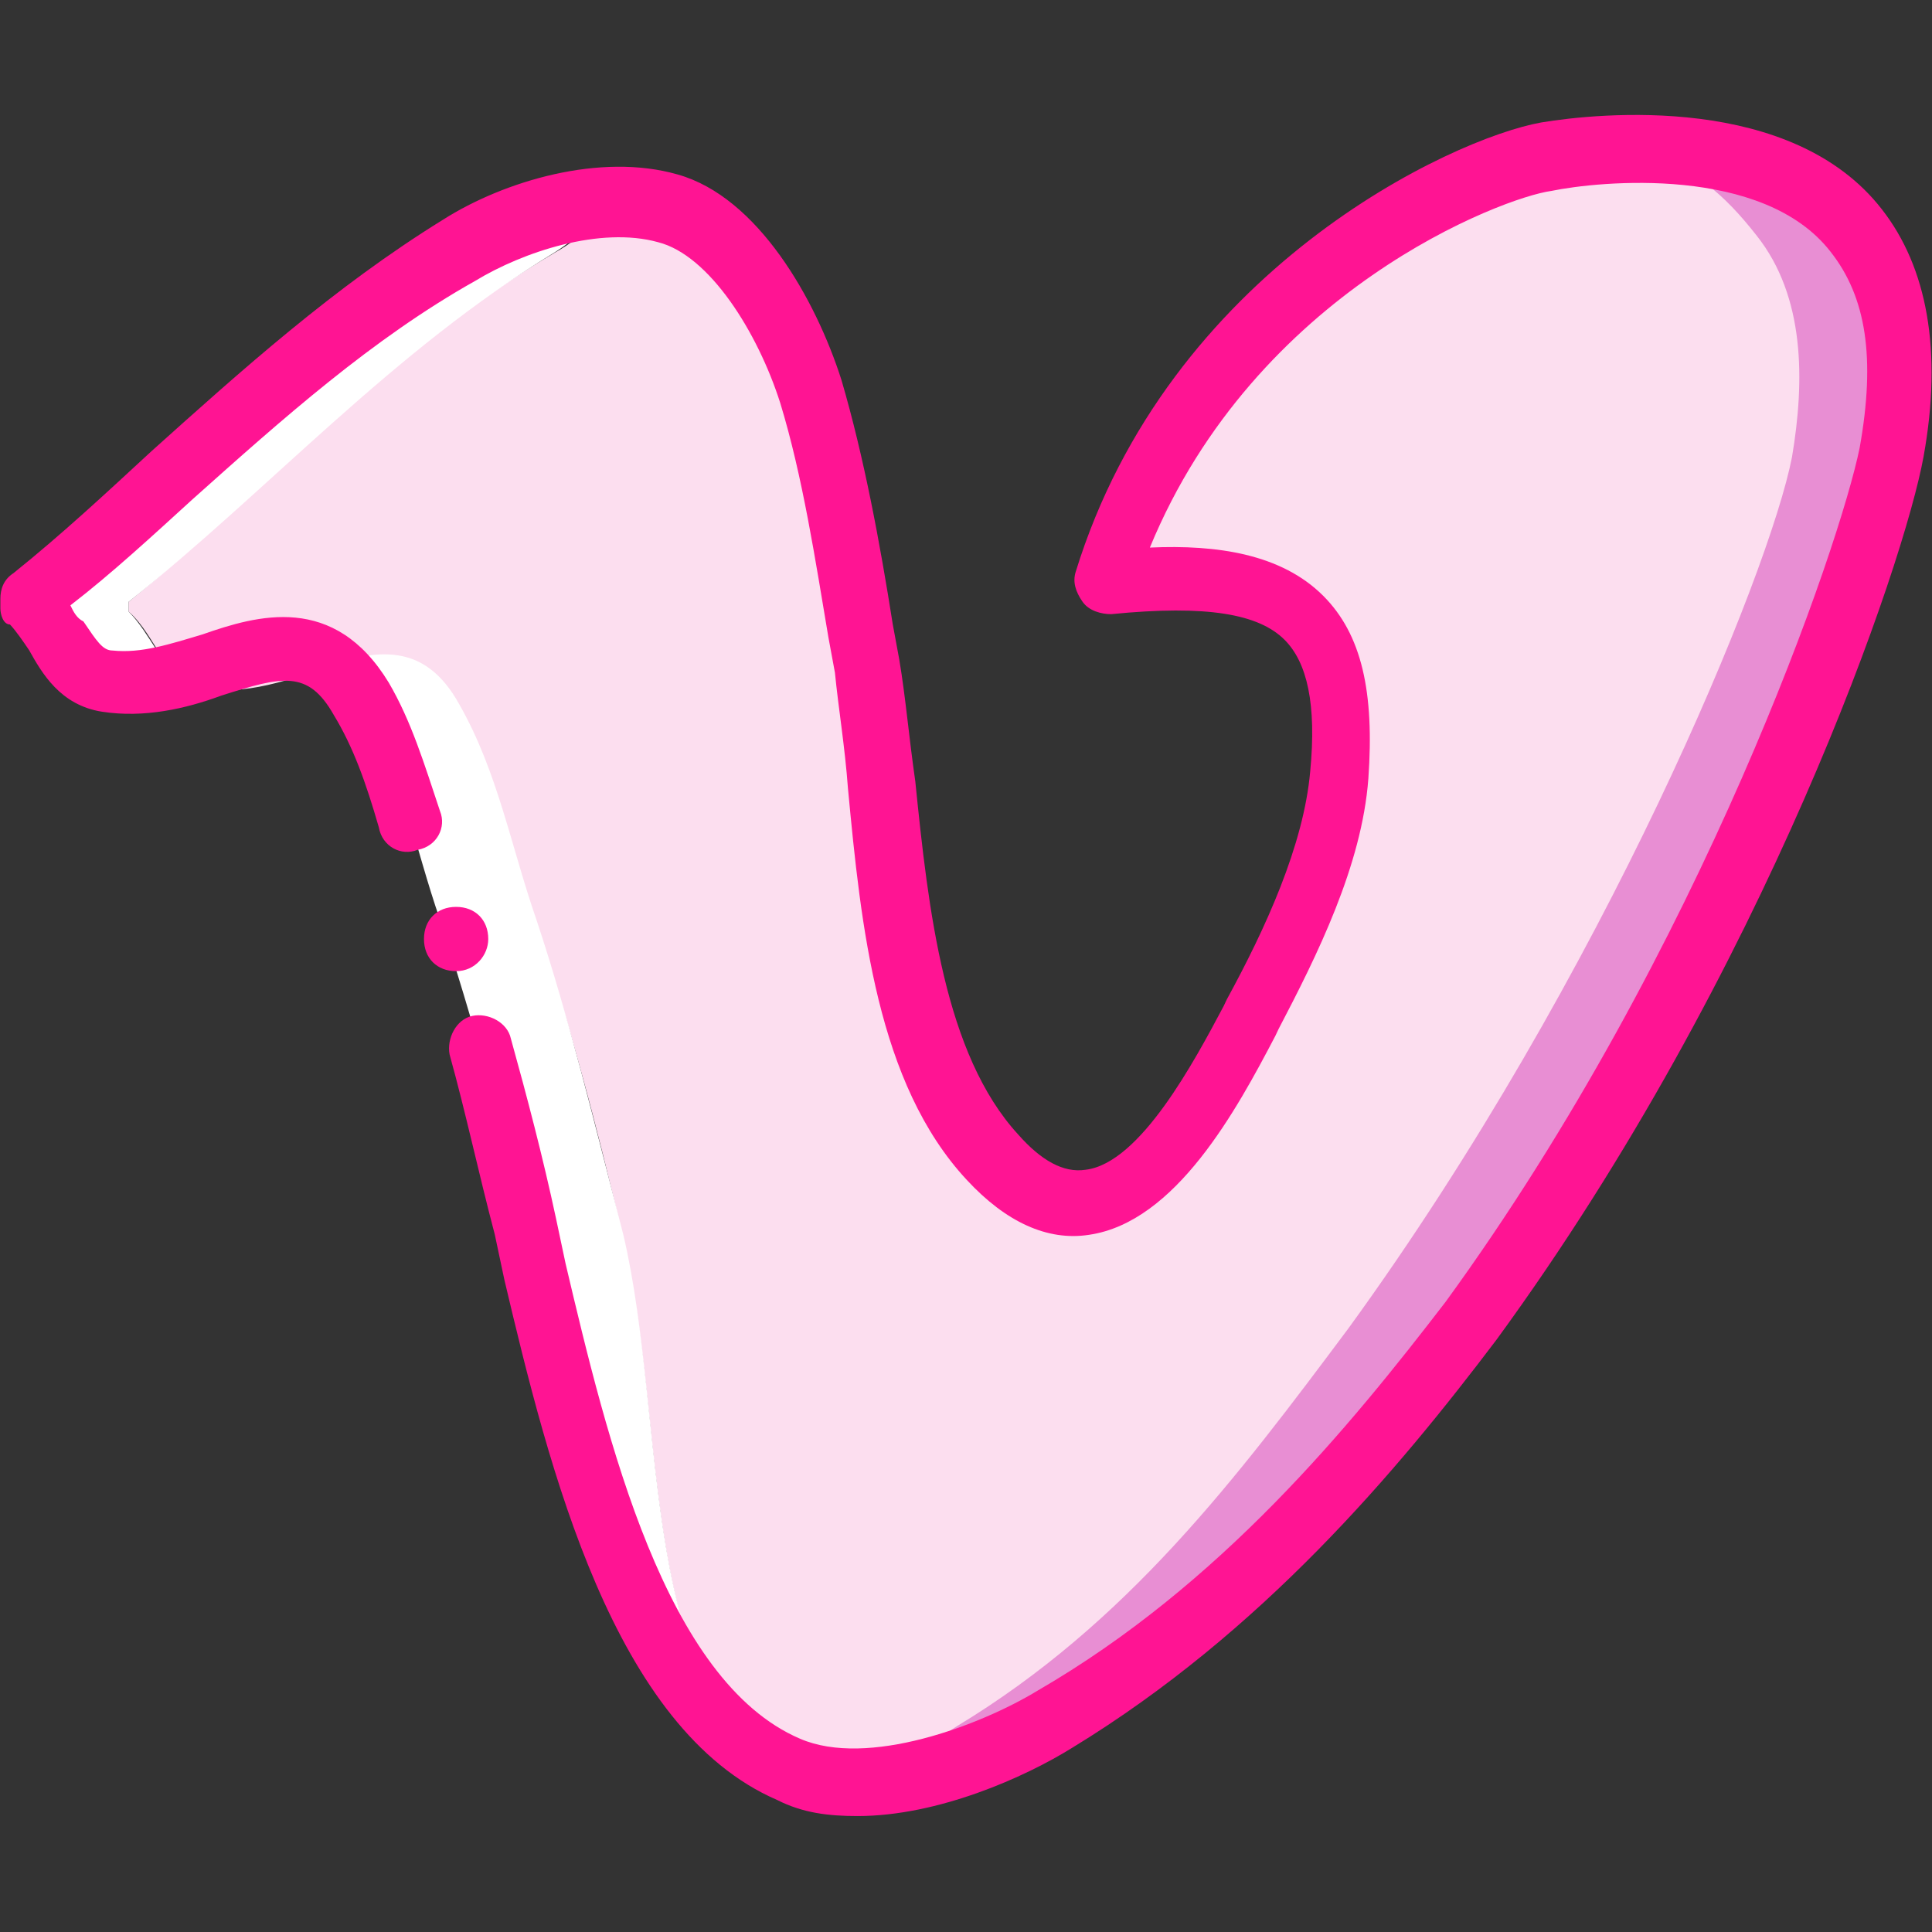 <?xml version="1.0" encoding="utf-8"?>
<!-- Generator: Adobe Illustrator 22.1.0, SVG Export Plug-In . SVG Version: 6.00 Build 0)  -->
<svg version="1.1" id="Layer_1" xmlns="http://www.w3.org/2000/svg" xmlns:xlink="http://www.w3.org/1999/xlink" x="0px" y="0px"
	 viewBox="0 0 504.9 504.9" style="enable-background:new 0 0 504.9 504.9;" xml:space="preserve">
<rect x="0" y="0" width="504.9" height="504.9" fill="#333333" stroke="none"/>
<style type="text/css">
	.st0{fill:#FCDEEF;}
	.st1{fill:#FFFFFF;}
	.st2{fill:#E88ED3;}
	.st3{fill:#FF1493;}
</style>
<g transform="translate(1 1)">
	<path class="st0" d="M469.9,118.5c3.4-21,3.4-42-9.2-57.9C443,38,429.6,37.1,403.6,41.3c-21,3.4-91.5,35.3-115.8,110.8
		c42.8-3.4,64.6,3.4,60.4,50.4c-1.7,20.1-11.8,42-22.7,63c-18.5,34.4-44.5,61.3-66.3,36.9c-28.5-31.1-26-89.8-32.7-128.4
		c-3.4-21.8-7.6-49.5-14.3-72.2c-5.9-19.3-20.1-42.8-36.9-47.8c-18.5-5.9-17.6,3.4-31.1,10.9C101.4,90,69.5,126.1,32.6,156.3v2.5
		c7.6,6.7,9.2,18.5,20.1,20.1c25.2,4.2,49.5-23.5,66.3,5c10.1,17.6,13.4,36.9,20.1,56.2c8.4,25.2,15.9,52.9,22.7,82.3
		c11.8,49.5,3.4,122.5,45.3,141c21.8,9.2,28.5-3.4,44.5-12.6c44.5-26.9,73-64.6,102.4-104.1C421.2,253.7,464,148.8,469.9,118.5"/>
	<g>
		<path class="st1" d="M32.6,158.8v-2.5c36.9-29.4,68.8-65.5,111.6-91.5c9.2-5.9,11.8-11.8,19.3-12.6c-15.9-0.8-33.6,5.9-44.5,12.6
			C76.2,90,44.3,126.1,7.4,156.3v2.5c7.6,6.7,9.2,18.5,20.1,20.1c6.7,0.8,13.4,0,20.1-1.7C41,173.1,38.4,164.7,32.6,158.8"/>
		<path class="st1" d="M207.2,462.7c-42-17.6-33.6-91.5-45.3-141c-7.6-29.4-14.3-57.1-22.7-82.3c-6.7-19.3-10.1-38.6-20.1-56.2
			c-9.2-16.8-21.8-14.3-35.3-10.1c3.4,1.7,6.7,5,10.1,10.1c10.1,17.6,13.4,36.9,20.1,56.2c8.4,25.2,15.9,52.9,22.7,82.3
			c11.8,49.5,26.9,122.5,68.8,141c5.9,2.5,10.1,3.4,14.3,3.4C216.4,466,212.2,465.2,207.2,462.7"/>
	</g>
	<path class="st2" d="M401,41.3c26-4.2,39.4-3.4,57.1,19.3c12.6,15.9,12.6,37.8,9.2,57.9c-5.9,30.2-48.7,135.1-115.8,227.5
		c-29.4,39.4-57.9,77.2-102.4,104.1c-9.2,5.9-15.9,12.6-23.5,15.1c17.6-0.8,37.8-9.2,48.7-15.9c44.5-26.9,78.9-64.6,108.3-104.1
		c67.1-92.3,104.1-197.2,110-227.5c3.4-21,3.4-42-9.2-57.9c-17.6-22.7-55.4-23.5-80.6-19.3"/>
	<path class="st3" d="M223.1,473.6c-7.6,0-14.3-0.8-21-4.2c-42.8-18.5-59.6-86.5-71.3-136l-2.5-11.8c-4.2-15.9-7.6-31.9-11.8-47
		c-0.8-4.2,1.7-9.2,5.9-10.1s9.2,1.7,10.1,5.9c4.2,15.1,8.4,31.1,11.8,47l2.5,11.8c10.9,46.2,26,109.1,61.3,124.2
		c17.6,7.6,47-3.4,62.1-12.6c47.8-27.7,81.4-68.8,106.6-101.6C443.9,247,479.9,141.2,485,116c4.2-23.5,1.7-39.4-7.6-51.2
		c-17.6-22.7-60.4-18.5-73-15.9c-12.6,1.7-77.2,26-104.9,93.2c17.6-0.8,34.4,1.7,45.3,12.6c10.1,10.1,13.4,25.2,11.8,47.8
		c-1.7,22.7-13.4,46.2-23.5,65.5l-0.8,1.7c-10.1,19.3-26,48.7-48.7,52c-10.9,1.7-21.8-3.4-31.9-14.3
		c-23.5-25.2-27.7-66.3-31.1-102.4c-0.8-10.9-2.5-21-3.4-30.2l-1.7-9.2c-3.4-20.1-6.7-42-12.6-61.3c-5.9-18.5-18.5-38.6-31.9-42
		c-15.1-4.2-35.3,2.5-47.8,10.1c-26.9,15.1-50.4,36.1-73.9,57.1c-10.1,9.2-21,19.3-31.9,27.7c0.8,1.7,1.7,3.4,3.4,4.2
		c3.4,5,5,7.6,7.6,7.6c7.6,0.8,15.1-1.7,23.5-4.2c14.3-5,34.4-10.9,48.7,12.6c5.9,10.1,9.2,21,13.4,33.6c1.7,4.2-0.8,9.2-5.9,10.1
		c-4.2,1.7-9.2-0.8-10.1-5.9c-3.4-11.8-6.7-21-11.8-29.4c-6.7-11.8-13.4-10.1-29.4-5c-9.2,3.4-20.1,5.9-31.1,4.2
		S9.9,174.8,6.6,168.9c-1.7-2.5-3.4-5-5-6.7c-1.7,0-2.5-2.5-2.5-4.2v-2.5c0-2.5,0.8-5,3.4-6.7c12.6-10.1,24.3-21,36.1-31.9
		C62,95.9,86.3,74,114.8,56.4c15.9-10.1,41.1-17.6,61.3-11.8c21,5.9,36.1,32.7,42.8,53.7c5.9,20.1,10.1,42.8,13.4,63.8l1.7,9.2
		c1.7,10.1,2.5,20.1,4.2,31.9c3.4,33.6,7.6,71.3,26.9,92.3c5.9,6.7,11.8,10.1,17.6,9.2c14.3-1.7,28.5-28.5,36.1-42.8l0.8-1.7
		c10.1-18.5,20.1-40.3,21.8-59.6c1.7-17.6-0.8-28.5-6.7-34.4c-6.7-6.7-20.1-9.2-45.3-6.7c-2.5,0-5.9-0.8-7.6-3.4
		c-1.7-2.5-2.5-5-1.7-7.6c24.3-78.9,98.2-113.3,121.7-117.5c15.1-2.5,65.5-7.6,89,22.7c11.8,15.1,15.9,36.9,10.9,64.6
		c-5,27.7-41.1,134.3-111.6,230.8c-26,34.4-61.3,76.4-110.8,106.6C266.8,463.5,244.1,473.6,223.1,473.6z"/>
	<path class="st3" d="M126.6,244.4c0-5-3.4-8.4-8.4-8.4c-5,0-8.4,3.4-8.4,8.4s3.4,8.4,8.4,8.4S126.6,248.6,126.6,244.4"/>
</g>
</svg>
